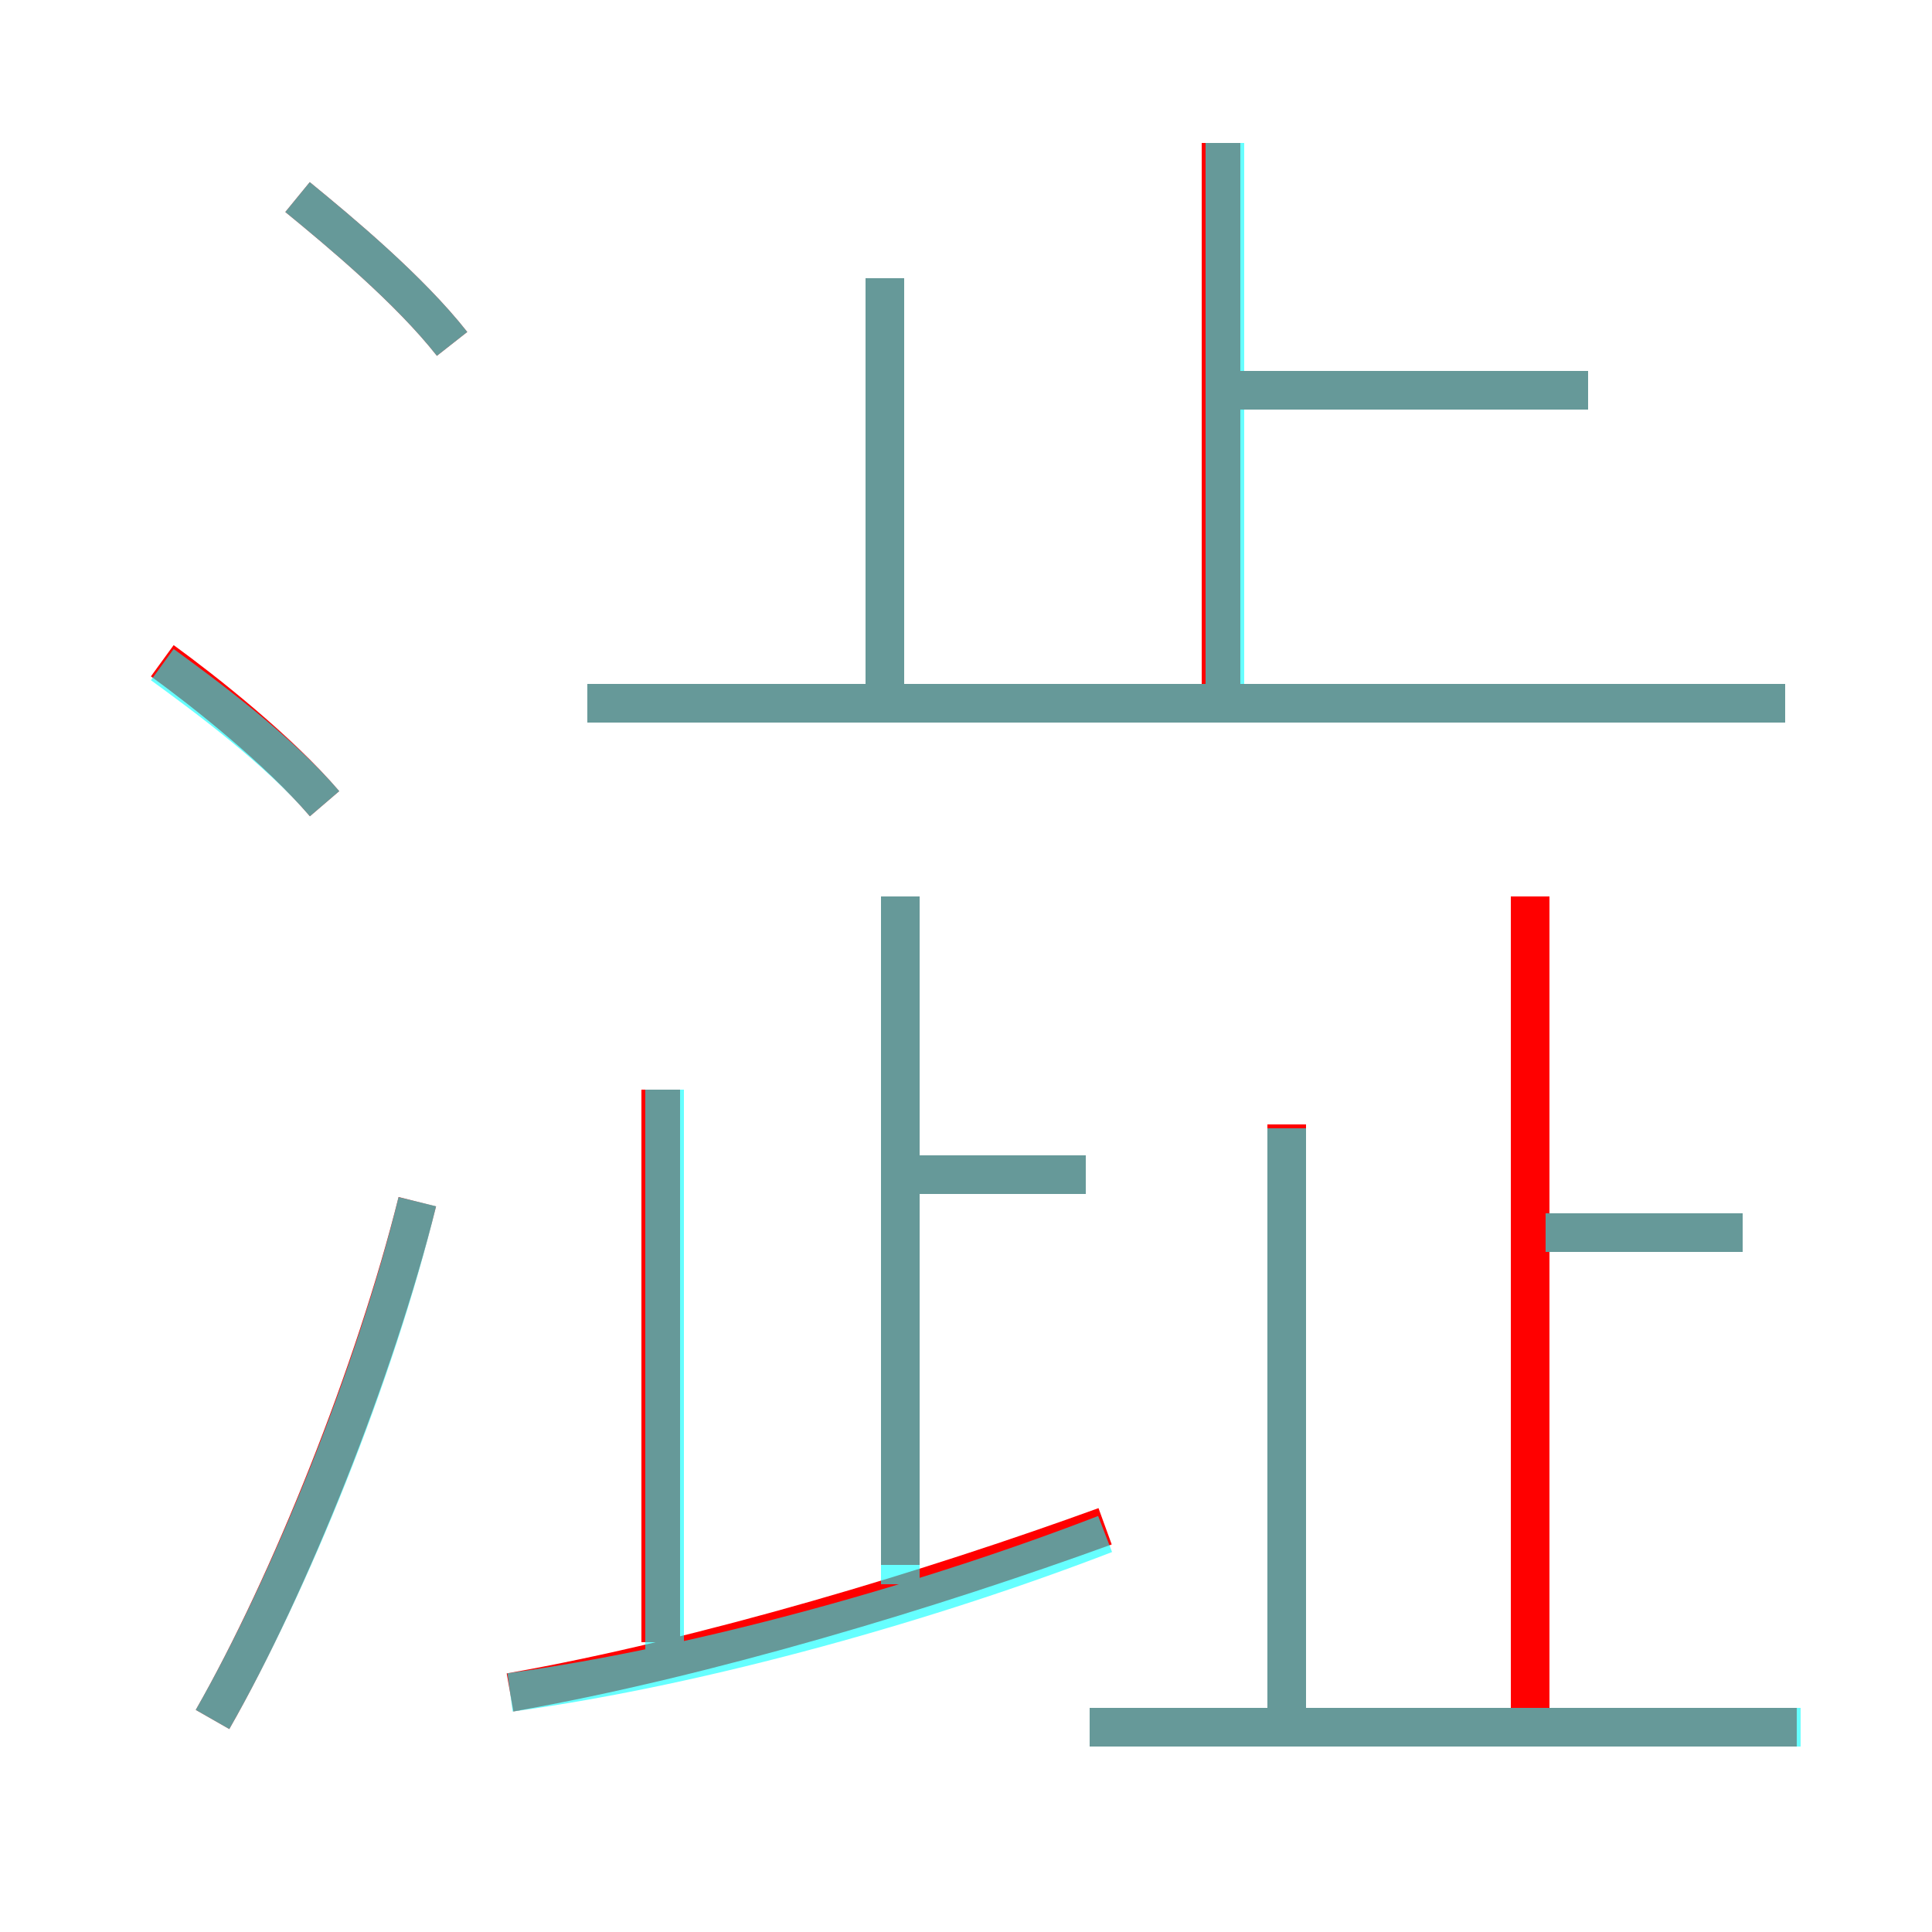 <?xml version='1.0' encoding='utf8'?>
<svg viewBox="0.0 -6.0 50.0 50.0" version="1.1" xmlns="http://www.w3.org/2000/svg">
<rect x="0.0" y="-6.0" width="50.0" height="50.0" fill="#333333" stroke="none"/>
<rect x="-1000" y="-1000" width="2000" height="2000" stroke="white" fill="white"/>
<g style="fill:none;stroke:rgba(255, 0, 0, 1);  stroke-width:1"><path d="M 5.5 0.5 C 7.5 -3.0 9.7 -8.5 10.8 -12.9 M 13.2 -0.2 C 18.3 -1.1 24.2 -2.9 28.6 -4.5 M 17.1 -1.5 L 17.1 -15.8 M 8.4 -23.2 C 7.2 -24.6 5.3 -26.1 4.2 -26.9 M 23.3 -3.5 L 23.3 -20.8 M 46.5 0.7 L 28.2 0.7 M 28.1 -13.6 L 23.8 -13.6 M 33.3 0.9 L 33.3 -14.9 M 11.7 -35.1 C 10.6 -36.5 8.8 -38.0 7.7 -38.9 M 39.6 0.8 L 39.6 -20.8 M 22.9 -26.1 L 22.9 -36.8 M 45.1 -12.1 L 39.6 -12.1 M 46.2 -25.8 L 15.2 -25.8 M 31.6 -25.3 L 31.6 -40.3 M 41.1 -33.9 L 31.9 -33.9" transform="translate(0.0 38.0)" />
</g>
<g style="fill:none;stroke:rgba(0, 255, 255, 0.6);  stroke-width:1">
<path d="M 13.2 -0.2 C 18.3 -0.9 24.2 -2.6 28.6 -4.3 M 5.5 0.5 C 7.5 -3.0 9.7 -8.4 10.8 -12.9 M 17.2 -1.1 L 17.2 -15.8 M 8.4 -23.2 C 7.2 -24.6 5.3 -26.0 4.2 -26.8 M 23.3 -3.0 L 23.3 -20.8 M 28.1 -13.6 L 23.1 -13.6 M 46.6 0.7 L 28.2 0.7 M 33.3 0.7 L 33.3 -14.8 M 11.7 -35.1 C 10.6 -36.5 8.8 -38.0 7.7 -38.9 M 45.1 -12.1 L 40.0 -12.1 M 22.9 -25.9 L 22.9 -36.8 M 46.2 -25.8 L 15.2 -25.8 M 31.7 -25.9 L 31.7 -40.3 M 41.1 -33.9 L 31.9 -33.9" transform="translate(0.0 38.0)" />
</g>
</svg>